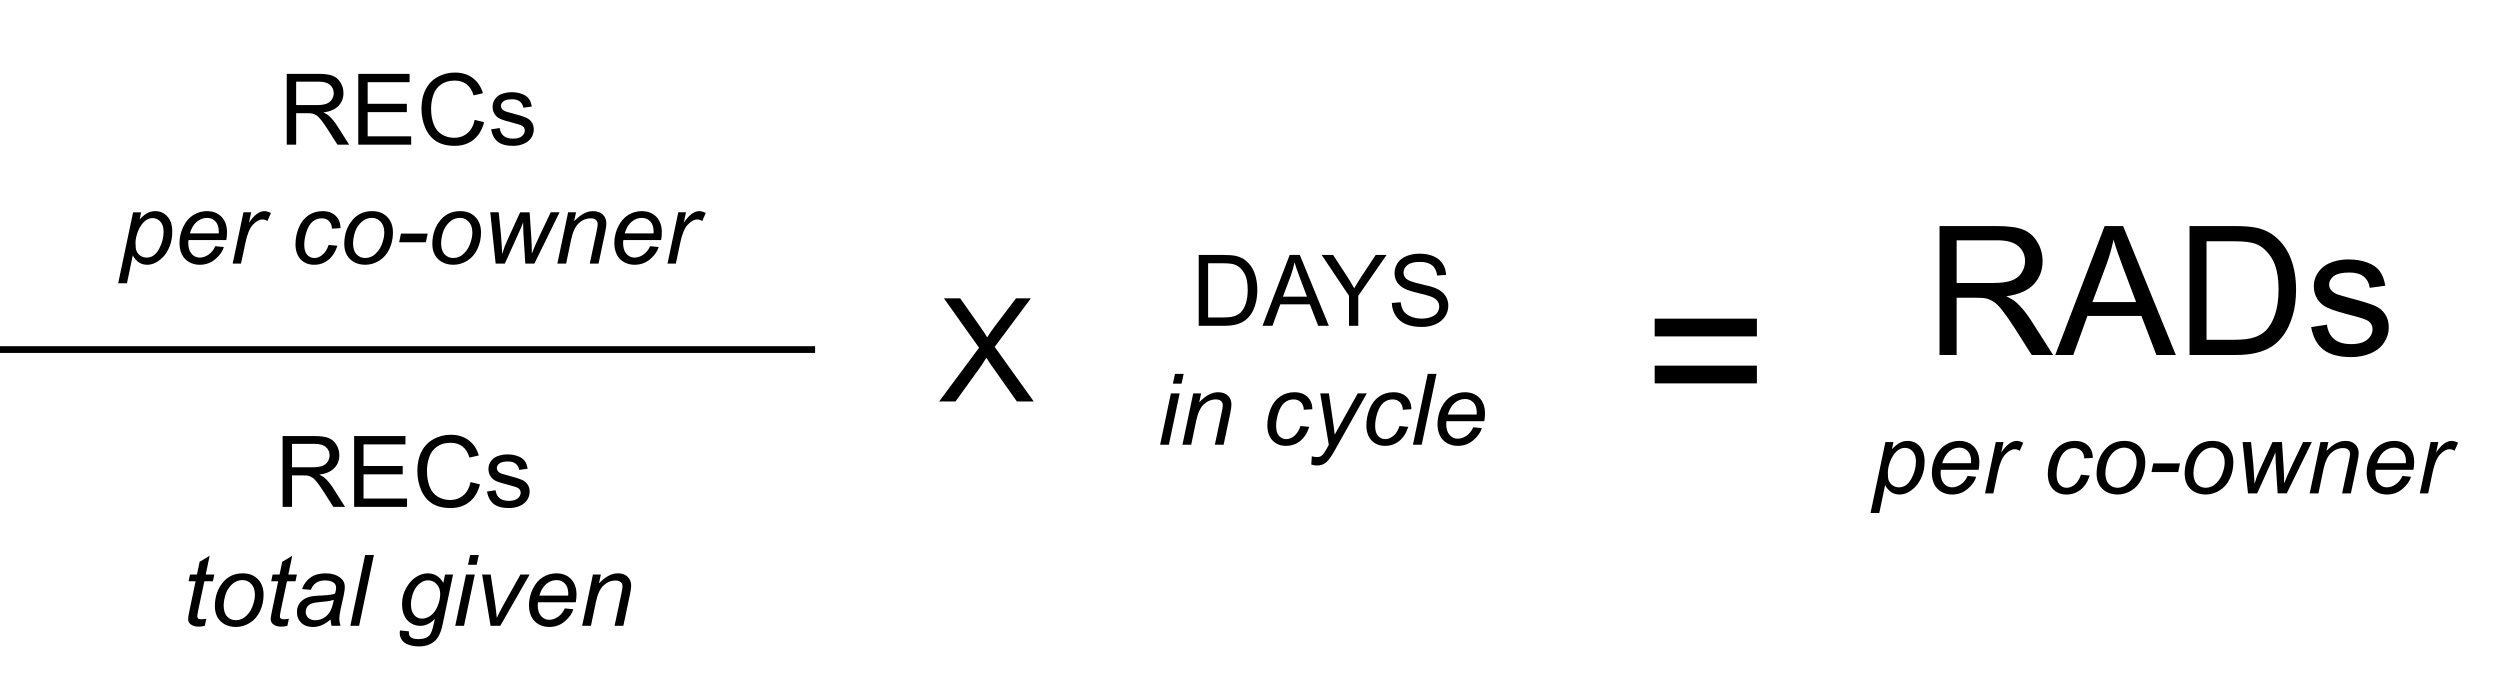 <svg version="1.1" viewBox="0.0 0.0 369.969 102.706" fill="none" stroke="none" stroke-linecap="square" stroke-miterlimit="10" xmlns:xlink="http://www.w3.org/1999/xlink" xmlns="http://www.w3.org/2000/svg"><clipPath id="p.0"><path d="m0 0l369.969 0l0 102.706l-369.969 0l0 -102.706z" clip-rule="nonzero"/></clipPath><g clip-path="url(#p.0)"><path fill="#000000" fill-opacity="0.0" d="m0 0l369.969 0l0 102.706l-369.969 0z" fill-rule="evenodd"/><path fill="#000000" fill-opacity="0.0" d="m164.221 21.354l64.409 0l0 60.756l-64.409 0z" fill-rule="evenodd"/><path fill="#000000" d="m177.395 48.212l0 -10.484l3.625 0q1.219 0 1.859 0.141q0.906 0.203 1.547 0.75q0.828 0.703 1.234 1.797q0.406 1.094 0.406 2.5q0 1.188 -0.281 2.109q-0.266 0.922 -0.703 1.531q-0.438 0.609 -0.969 0.953q-0.516 0.344 -1.25 0.531q-0.719 0.172 -1.672 0.172l-3.797 0zm1.391 -1.234l2.25 0q1.031 0 1.625 -0.188q0.594 -0.203 0.938 -0.547q0.5 -0.5 0.766 -1.328q0.281 -0.844 0.281 -2.031q0 -1.641 -0.547 -2.516q-0.531 -0.891 -1.312 -1.188q-0.547 -0.219 -1.797 -0.219l-2.203 0l0 8.016zm8.053 1.234l4.016 -10.484l1.5 0l4.297 10.484l-1.578 0l-1.234 -3.172l-4.375 0l-1.156 3.172l-1.469 0zm3.016 -4.312l3.562 0l-1.094 -2.906q-0.5 -1.312 -0.75 -2.172q-0.203 1.016 -0.562 2.0l-1.156 3.078zm9.781 4.312l0 -4.438l-4.047 -6.047l1.688 0l2.062 3.156q0.578 0.891 1.062 1.781q0.484 -0.828 1.156 -1.859l2.031 -3.078l1.609 0l-4.188 6.047l0 4.438l-1.375 0zm6.338 -3.375l1.312 -0.109q0.094 0.781 0.422 1.297q0.344 0.5 1.062 0.812q0.719 0.312 1.609 0.312q0.797 0 1.406 -0.234q0.609 -0.234 0.906 -0.641q0.297 -0.422 0.297 -0.906q0 -0.5 -0.297 -0.859q-0.281 -0.375 -0.938 -0.625q-0.422 -0.172 -1.875 -0.516q-1.438 -0.344 -2.016 -0.656q-0.75 -0.391 -1.125 -0.969q-0.359 -0.594 -0.359 -1.312q0 -0.797 0.438 -1.484q0.453 -0.688 1.312 -1.047q0.875 -0.359 1.938 -0.359q1.172 0 2.062 0.375q0.891 0.375 1.359 1.109q0.484 0.734 0.516 1.656l-1.328 0.094q-0.109 -1.0 -0.734 -1.5q-0.609 -0.516 -1.812 -0.516q-1.266 0 -1.844 0.469q-0.578 0.469 -0.578 1.109q0 0.562 0.422 0.938q0.391 0.359 2.078 0.75q1.703 0.375 2.328 0.656q0.922 0.422 1.359 1.078q0.438 0.641 0.438 1.484q0 0.844 -0.484 1.594q-0.484 0.734 -1.391 1.141q-0.891 0.406 -2.016 0.406q-1.422 0 -2.391 -0.406q-0.953 -0.422 -1.5 -1.25q-0.547 -0.828 -0.578 -1.891z" fill-rule="nonzero"/><path fill="#000000" d="m173.574 56.781l0.312 -1.453l1.281 0l-0.312 1.453l-1.281 0zm-1.891 9.031l1.594 -7.594l1.297 0l-1.594 7.594l-1.297 0zm3.303 0l1.594 -7.594l1.172 0l-0.281 1.312q0.766 -0.781 1.422 -1.125q0.672 -0.359 1.375 -0.359q0.922 0 1.438 0.5q0.531 0.5 0.531 1.328q0 0.422 -0.188 1.344l-0.969 4.594l-1.297 0l1.016 -4.813q0.156 -0.703 0.156 -1.047q0 -0.375 -0.266 -0.609q-0.266 -0.234 -0.75 -0.234q-1.0 0 -1.781 0.719q-0.766 0.703 -1.141 2.453l-0.734 3.531l-1.297 0zm17.473 -2.766l1.297 0.125q-0.484 1.438 -1.391 2.125q-0.891 0.688 -2.047 0.688q-1.234 0 -2.0 -0.797q-0.766 -0.812 -0.766 -2.25q0 -1.234 0.484 -2.438q0.5 -1.203 1.422 -1.828q0.922 -0.625 2.094 -0.625q1.219 0 1.938 0.688q0.719 0.688 0.719 1.828l-1.266 0.078q-0.016 -0.719 -0.438 -1.125q-0.406 -0.406 -1.078 -0.406q-0.781 0 -1.359 0.5q-0.562 0.484 -0.891 1.5q-0.328 1.0 -0.328 1.922q0 0.984 0.422 1.469q0.438 0.484 1.078 0.484q0.625 0 1.203 -0.484q0.578 -0.484 0.906 -1.453zm1.594 5.703l0.078 -1.219q0.406 0.109 0.781 0.109q0.391 0 0.641 -0.172q0.312 -0.234 0.688 -0.891l0.406 -0.75l-1.266 -7.609l1.281 0l0.562 3.844q0.172 1.125 0.297 2.266l3.406 -6.109l1.344 0l-4.844 8.609q-0.703 1.25 -1.25 1.656q-0.531 0.406 -1.25 0.406q-0.453 0 -0.875 -0.141zm13.062 -5.703l1.297 0.125q-0.484 1.438 -1.391 2.125q-0.891 0.688 -2.047 0.688q-1.234 0 -2.0 -0.797q-0.766 -0.812 -0.766 -2.25q0 -1.234 0.484 -2.438q0.5 -1.203 1.422 -1.828q0.922 -0.625 2.094 -0.625q1.219 0 1.938 0.688q0.719 0.688 0.719 1.828l-1.266 0.078q-0.016 -0.719 -0.438 -1.125q-0.406 -0.406 -1.078 -0.406q-0.781 0 -1.359 0.5q-0.562 0.484 -0.891 1.5q-0.328 1.0 -0.328 1.922q0 0.984 0.422 1.469q0.438 0.484 1.078 0.484q0.625 0 1.203 -0.484q0.578 -0.484 0.906 -1.453zm1.984 2.766l2.188 -10.484l1.297 0l-2.188 10.484l-1.297 0zm8.928 -2.578l1.266 0.125q-0.266 0.938 -1.25 1.781q-0.969 0.844 -2.328 0.844q-0.844 0 -1.547 -0.391q-0.703 -0.391 -1.078 -1.125q-0.359 -0.75 -0.359 -1.703q0 -1.25 0.562 -2.422q0.578 -1.172 1.5 -1.734q0.922 -0.562 1.984 -0.562q1.359 0 2.172 0.844q0.812 0.844 0.812 2.297q0 0.562 -0.109 1.141l-5.594 0q-0.031 0.234 -0.031 0.406q0 1.062 0.484 1.625q0.5 0.562 1.203 0.562q0.672 0 1.312 -0.438q0.641 -0.438 1.0 -1.25zm-3.766 -1.891l4.266 0q0.016 -0.203 0.016 -0.281q0 -0.969 -0.484 -1.484q-0.484 -0.531 -1.25 -0.531q-0.844 0 -1.531 0.578q-0.672 0.562 -1.016 1.719z" fill-rule="nonzero"/><path fill="#000000" fill-opacity="0.0" d="m270.391 1.732l99.591 0l0 100.0l-99.591 0z" fill-rule="evenodd"/><path fill="#000000" d="m287.027 52.532l0 -19.078l8.469 0q2.547 0 3.875 0.516q1.328 0.516 2.109 1.812q0.797 1.297 0.797 2.875q0 2.031 -1.312 3.422q-1.312 1.391 -4.062 1.766q1.016 0.484 1.531 0.953q1.109 1.016 2.094 2.547l3.312 5.188l-3.172 0l-2.516 -3.969q-1.109 -1.719 -1.828 -2.625q-0.719 -0.922 -1.281 -1.281q-0.562 -0.359 -1.156 -0.5q-0.422 -0.094 -1.406 -0.094l-2.922 0l0 8.469l-2.531 0zm2.531 -10.656l5.422 0q1.734 0 2.703 -0.359q0.984 -0.359 1.484 -1.141q0.516 -0.797 0.516 -1.719q0 -1.359 -0.984 -2.219q-0.984 -0.875 -3.109 -0.875l-6.031 0l0 6.312zm14.594 10.656l7.312 -19.078l2.734 0l7.797 19.078l-2.875 0l-2.219 -5.781l-7.984 0l-2.094 5.781l-2.672 0zm5.5 -7.828l6.469 0l-2.0 -5.297q-0.906 -2.406 -1.344 -3.953q-0.375 1.844 -1.031 3.641l-2.094 5.609zm14.373 7.828l0 -19.078l6.562 0q2.234 0 3.406 0.266q1.641 0.375 2.797 1.375q1.5 1.266 2.25 3.25q0.75 1.984 0.75 4.547q0 2.172 -0.516 3.859q-0.5 1.672 -1.297 2.781q-0.781 1.094 -1.734 1.719q-0.938 0.625 -2.281 0.953q-1.328 0.328 -3.062 0.328l-6.875 0zm2.516 -2.25l4.078 0q1.891 0 2.953 -0.344q1.078 -0.359 1.719 -1.0q0.891 -0.891 1.391 -2.406q0.516 -1.516 0.516 -3.688q0 -2.984 -0.984 -4.594q-0.984 -1.609 -2.391 -2.156q-1.016 -0.391 -3.266 -0.391l-4.016 0l0 14.578zm15.485 -1.875l2.328 -0.359q0.188 1.391 1.078 2.141q0.891 0.734 2.5 0.734q1.609 0 2.391 -0.656q0.781 -0.656 0.781 -1.547q0 -0.797 -0.688 -1.25q-0.484 -0.312 -2.391 -0.797q-2.578 -0.656 -3.578 -1.125q-1.0 -0.469 -1.516 -1.312q-0.516 -0.844 -0.516 -1.859q0 -0.922 0.422 -1.703q0.438 -0.797 1.156 -1.312q0.547 -0.406 1.484 -0.688q0.953 -0.281 2.031 -0.281q1.625 0 2.859 0.469q1.234 0.469 1.812 1.281q0.594 0.797 0.812 2.141l-2.297 0.312q-0.156 -1.078 -0.906 -1.672q-0.75 -0.594 -2.109 -0.594q-1.609 0 -2.312 0.531q-0.688 0.531 -0.688 1.25q0 0.453 0.297 0.812q0.281 0.375 0.891 0.625q0.359 0.141 2.078 0.609q2.484 0.656 3.469 1.078q0.984 0.422 1.531 1.234q0.562 0.797 0.562 2.0q0 1.172 -0.688 2.219q-0.672 1.031 -1.969 1.594q-1.281 0.562 -2.906 0.562q-2.703 0 -4.125 -1.109q-1.406 -1.125 -1.797 -3.328z" fill-rule="nonzero"/><path fill="#000000" d="m276.815 75.919l2.203 -10.5l1.188 0l-0.219 1.047q0.672 -0.688 1.188 -0.953q0.531 -0.266 1.125 -0.266q1.078 0 1.797 0.797q0.719 0.781 0.719 2.25q0 1.188 -0.391 2.172q-0.391 0.969 -0.969 1.562q-0.578 0.594 -1.172 0.875q-0.578 0.281 -1.188 0.281q-1.375 0 -2.125 -1.391l-0.859 4.125l-1.297 0zm2.562 -6.016q0 0.859 0.125 1.188q0.188 0.469 0.594 0.75q0.406 0.281 0.938 0.281q1.125 0 1.812 -1.25q0.688 -1.266 0.688 -2.562q0 -0.969 -0.469 -1.5q-0.469 -0.531 -1.156 -0.531q-0.484 0 -0.906 0.266q-0.422 0.266 -0.781 0.781q-0.359 0.516 -0.609 1.266q-0.234 0.75 -0.234 1.312zm11.807 0.531l1.266 0.125q-0.266 0.938 -1.25 1.781q-0.969 0.844 -2.328 0.844q-0.844 0 -1.547 -0.391q-0.703 -0.391 -1.078 -1.125q-0.359 -0.75 -0.359 -1.703q0 -1.25 0.562 -2.422q0.578 -1.172 1.5 -1.734q0.922 -0.562 1.984 -0.562q1.359 0 2.172 0.844q0.812 0.844 0.812 2.297q0 0.562 -0.109 1.141l-5.594 0q-0.031 0.234 -0.031 0.406q0 1.062 0.484 1.625q0.5 0.562 1.203 0.562q0.672 0 1.312 -0.438q0.641 -0.438 1.0 -1.25zm-3.766 -1.891l4.266 0q0.016 -0.203 0.016 -0.281q0 -0.969 -0.484 -1.484q-0.484 -0.531 -1.25 -0.531q-0.844 0 -1.531 0.578q-0.672 0.562 -1.016 1.719zm6.339 4.469l1.594 -7.594l1.141 0l-0.328 1.547q0.594 -0.875 1.156 -1.297q0.562 -0.422 1.156 -0.422q0.375 0 0.938 0.266l-0.516 1.203q-0.344 -0.234 -0.75 -0.234q-0.672 0 -1.391 0.766q-0.719 0.75 -1.125 2.719l-0.641 3.047l-1.234 0zm14.203 -2.766l1.297 0.125q-0.484 1.438 -1.391 2.125q-0.891 0.688 -2.047 0.688q-1.234 0 -2.0 -0.797q-0.766 -0.812 -0.766 -2.25q0 -1.234 0.484 -2.438q0.5 -1.203 1.422 -1.828q0.922 -0.625 2.094 -0.625q1.219 0 1.938 0.688q0.719 0.688 0.719 1.828l-1.266 0.078q-0.016 -0.719 -0.438 -1.125q-0.406 -0.406 -1.078 -0.406q-0.781 0 -1.359 0.5q-0.562 0.484 -0.891 1.5q-0.328 1.0 -0.328 1.922q0 0.984 0.422 1.469q0.438 0.484 1.078 0.484q0.625 0 1.203 -0.484q0.578 -0.484 0.906 -1.453zm2.312 -0.125q0 -2.219 1.312 -3.672q1.078 -1.203 2.828 -1.203q1.375 0 2.219 0.859q0.844 0.859 0.844 2.312q0 1.312 -0.531 2.438q-0.531 1.125 -1.516 1.734q-0.969 0.594 -2.047 0.594q-0.891 0 -1.625 -0.375q-0.719 -0.391 -1.109 -1.078q-0.375 -0.688 -0.375 -1.609zm1.297 -0.125q0 1.078 0.516 1.641q0.516 0.547 1.297 0.547q0.422 0 0.828 -0.172q0.406 -0.172 0.75 -0.516q0.359 -0.344 0.609 -0.781q0.25 -0.438 0.391 -0.938q0.234 -0.719 0.234 -1.359q0 -1.031 -0.531 -1.594q-0.516 -0.578 -1.297 -0.578q-0.609 0 -1.109 0.297q-0.5 0.281 -0.906 0.844q-0.406 0.547 -0.594 1.297q-0.188 0.734 -0.188 1.312zm6.823 -0.141l0.266 -1.281l3.953 0l-0.266 1.281l-3.953 0zm4.912 0.266q0 -2.219 1.312 -3.672q1.078 -1.203 2.828 -1.203q1.375 0 2.219 0.859q0.844 0.859 0.844 2.312q0 1.312 -0.531 2.438q-0.531 1.125 -1.516 1.734q-0.969 0.594 -2.047 0.594q-0.891 0 -1.625 -0.375q-0.719 -0.391 -1.109 -1.078q-0.375 -0.688 -0.375 -1.609zm1.297 -0.125q0 1.078 0.516 1.641q0.516 0.547 1.297 0.547q0.422 0 0.828 -0.172q0.406 -0.172 0.75 -0.516q0.359 -0.344 0.609 -0.781q0.25 -0.438 0.391 -0.938q0.234 -0.719 0.234 -1.359q0 -1.031 -0.531 -1.594q-0.516 -0.578 -1.297 -0.578q-0.609 0 -1.109 0.297q-0.5 0.281 -0.906 0.844q-0.406 0.547 -0.594 1.297q-0.188 0.734 -0.188 1.312zm8.073 3.016l-0.797 -7.594l1.25 0l0.344 3.406l0.125 1.922q0.016 0.219 0.047 0.859q0.219 -0.719 0.359 -1.109q0.156 -0.391 0.484 -1.125l1.812 -3.953l1.406 0l0.25 3.797q0.062 0.859 0.078 2.312q0.359 -0.969 1.156 -2.672l1.641 -3.438l1.297 0l-3.719 7.594l-1.344 0l-0.281 -4.453q-0.031 -0.422 -0.047 -1.625q-0.297 0.766 -0.703 1.656l-2.0 4.422l-1.359 0zm9.131 0l1.594 -7.594l1.172 0l-0.281 1.312q0.766 -0.781 1.422 -1.125q0.672 -0.359 1.375 -0.359q0.922 0 1.438 0.5q0.531 0.5 0.531 1.328q0 0.422 -0.188 1.344l-0.969 4.594l-1.297 0l1.016 -4.812q0.156 -0.703 0.156 -1.047q0 -0.375 -0.266 -0.609q-0.266 -0.234 -0.75 -0.234q-1.0 0 -1.781 0.719q-0.766 0.703 -1.141 2.453l-0.734 3.531l-1.297 0zm13.729 -2.578l1.266 0.125q-0.266 0.938 -1.25 1.781q-0.969 0.844 -2.328 0.844q-0.844 0 -1.547 -0.391q-0.703 -0.391 -1.078 -1.125q-0.359 -0.75 -0.359 -1.703q0 -1.25 0.562 -2.422q0.578 -1.172 1.5 -1.734q0.922 -0.562 1.984 -0.562q1.359 0 2.172 0.844q0.812 0.844 0.812 2.297q0 0.562 -0.109 1.141l-5.594 0q-0.031 0.234 -0.031 0.406q0 1.062 0.484 1.625q0.5 0.562 1.203 0.562q0.672 0 1.312 -0.438q0.641 -0.438 1.0 -1.25zm-3.766 -1.891l4.266 0q0.016 -0.203 0.016 -0.281q0 -0.969 -0.484 -1.484q-0.484 -0.531 -1.25 -0.531q-0.844 0 -1.531 0.578q-0.672 0.562 -1.016 1.719zm6.339 4.469l1.594 -7.594l1.141 0l-0.328 1.547q0.594 -0.875 1.156 -1.297q0.562 -0.422 1.156 -0.422q0.375 0 0.938 0.266l-0.516 1.203q-0.344 -0.234 -0.75 -0.234q-0.672 0 -1.391 0.766q-0.719 0.75 -1.125 2.719l-0.641 3.047l-1.234 0z" fill-rule="nonzero"/><path fill="#000000" fill-opacity="0.0" d="m125.337 6.881l41.512 0l0 89.701l-41.512 0z" fill-rule="evenodd"/><path fill="#000000" d="m138.983 59.412l5.906 -7.953l-5.203 -7.312l2.406 0l2.766 3.922q0.859 1.203 1.234 1.859q0.5 -0.828 1.203 -1.734l3.062 -4.047l2.203 0l-5.359 7.188l5.781 8.078l-2.5 0l-3.844 -5.453q-0.328 -0.469 -0.672 -1.016q-0.5 0.828 -0.719 1.141l-3.844 5.328l-2.422 0z" fill-rule="nonzero"/><path fill="#000000" fill-opacity="0.0" d="m233.393 6.881l38.268 0l0 89.701l-38.268 0z" fill-rule="evenodd"/><path fill="#000000" d="m259.998 49.783l-15.125 0l0 -2.625l15.125 0l0 2.625zm0 6.953l-15.125 0l0 -2.625l15.125 0l0 2.625z" fill-rule="nonzero"/><path fill="#000000" fill-opacity="0.0" d="m0.378 53.414l119.748 0l0 50.236l-119.748 0z" fill-rule="evenodd"/><path fill="#000000" d="m41.824 75.012l0 -10.484l4.641 0q1.406 0 2.141 0.281q0.734 0.281 1.172 1.0q0.438 0.703 0.438 1.578q0 1.109 -0.734 1.875q-0.719 0.766 -2.234 0.984q0.562 0.25 0.844 0.516q0.609 0.562 1.156 1.391l1.812 2.859l-1.734 0l-1.391 -2.188q-0.609 -0.938 -1.0 -1.438q-0.391 -0.5 -0.703 -0.703q-0.312 -0.203 -0.641 -0.281q-0.234 -0.047 -0.766 -0.047l-1.609 0l0 4.656l-1.391 0zm1.391 -5.859l2.984 0q0.938 0 1.469 -0.188q0.547 -0.203 0.828 -0.641q0.281 -0.438 0.281 -0.938q0 -0.75 -0.547 -1.219q-0.531 -0.484 -1.703 -0.484l-3.312 0l0 3.469zm9.194 5.859l0 -10.484l7.594 0l0 1.234l-6.203 0l0 3.203l5.797 0l0 1.234l-5.797 0l0 3.578l6.438 0l0 1.234l-7.828 0zm17.229 -3.672l1.391 0.344q-0.438 1.703 -1.578 2.609q-1.125 0.891 -2.766 0.891q-1.688 0 -2.75 -0.688q-1.062 -0.688 -1.625 -2.0q-0.547 -1.312 -0.547 -2.812q0 -1.641 0.625 -2.859q0.625 -1.219 1.781 -1.844q1.156 -0.641 2.547 -0.641q1.562 0 2.641 0.812q1.078 0.797 1.5 2.25l-1.375 0.312q-0.359 -1.141 -1.062 -1.656q-0.688 -0.531 -1.734 -0.531q-1.219 0 -2.031 0.578q-0.812 0.578 -1.141 1.562q-0.328 0.969 -0.328 2.016q0 1.328 0.391 2.328q0.391 1.0 1.219 1.5q0.828 0.484 1.781 0.484q1.172 0 1.969 -0.672q0.812 -0.672 1.094 -1.984zm2.428 1.406l1.266 -0.203q0.109 0.766 0.594 1.172q0.5 0.406 1.375 0.406q0.891 0 1.312 -0.359q0.438 -0.359 0.438 -0.844q0 -0.438 -0.375 -0.688q-0.266 -0.172 -1.312 -0.438q-1.422 -0.359 -1.969 -0.609q-0.547 -0.266 -0.828 -0.734q-0.281 -0.469 -0.281 -1.016q0 -0.516 0.219 -0.938q0.234 -0.438 0.641 -0.734q0.297 -0.219 0.812 -0.359q0.531 -0.156 1.125 -0.156q0.891 0 1.562 0.266q0.672 0.25 1.0 0.688q0.328 0.438 0.438 1.172l-1.25 0.172q-0.094 -0.578 -0.5 -0.906q-0.406 -0.344 -1.156 -0.344q-0.891 0 -1.281 0.297q-0.375 0.297 -0.375 0.688q0 0.25 0.156 0.453q0.156 0.203 0.5 0.344q0.188 0.078 1.141 0.328q1.359 0.359 1.891 0.594q0.547 0.234 0.859 0.688q0.312 0.438 0.312 1.094q0 0.641 -0.375 1.219q-0.375 0.562 -1.094 0.875q-0.703 0.312 -1.594 0.312q-1.484 0 -2.266 -0.609q-0.766 -0.625 -0.984 -1.828z" fill-rule="nonzero"/><path fill="#000000" d="m30.525 91.566l-0.219 1.047q-0.469 0.125 -0.906 0.125q-0.766 0 -1.219 -0.375q-0.344 -0.281 -0.344 -0.781q0 -0.25 0.188 -1.156l0.922 -4.406l-1.031 0l0.203 -1.0l1.031 0l0.391 -1.875l1.484 -0.891l-0.578 2.766l1.266 0l-0.203 1.0l-1.266 0l-0.891 4.203q-0.156 0.797 -0.156 0.953q0 0.234 0.125 0.359q0.141 0.109 0.438 0.109q0.422 0 0.766 -0.078zm1.275 -1.844q0 -2.219 1.313 -3.672q1.078 -1.203 2.828 -1.203q1.375 0 2.219 0.859q0.844 0.859 0.844 2.312q0 1.312 -0.531 2.438q-0.531 1.125 -1.516 1.734q-0.969 0.594 -2.047 0.594q-0.891 0 -1.625 -0.375q-0.719 -0.391 -1.109 -1.078q-0.375 -0.688 -0.375 -1.609zm1.297 -0.125q0 1.078 0.516 1.641q0.516 0.547 1.297 0.547q0.422 0 0.828 -0.172q0.406 -0.172 0.75 -0.516q0.359 -0.344 0.609 -0.781q0.25 -0.438 0.391 -0.938q0.234 -0.719 0.234 -1.359q0 -1.031 -0.531 -1.594q-0.516 -0.578 -1.297 -0.578q-0.609 0 -1.109 0.297q-0.5 0.281 -0.906 0.844q-0.406 0.547 -0.594 1.297q-0.188 0.734 -0.188 1.312zm9.651 1.969l-0.219 1.047q-0.469 0.125 -0.906 0.125q-0.766 0 -1.219 -0.375q-0.344 -0.281 -0.344 -0.781q0 -0.25 0.188 -1.156l0.922 -4.406l-1.031 0l0.203 -1.0l1.031 0l0.391 -1.875l1.484 -0.891l-0.578 2.766l1.266 0l-0.203 1.0l-1.266 0l-0.891 4.203q-0.156 0.797 -0.156 0.953q0 0.234 0.125 0.359q0.141 0.109 0.438 0.109q0.422 0 0.766 -0.078zm6.166 0.109q-0.672 0.578 -1.297 0.844q-0.625 0.266 -1.328 0.266q-1.047 0 -1.703 -0.609q-0.641 -0.625 -0.641 -1.594q0 -0.641 0.281 -1.125q0.297 -0.5 0.781 -0.797q0.484 -0.297 1.172 -0.422q0.438 -0.078 1.656 -0.125q1.219 -0.062 1.75 -0.266q0.156 -0.531 0.156 -0.875q0 -0.453 -0.328 -0.719q-0.453 -0.359 -1.328 -0.359q-0.812 0 -1.328 0.375q-0.516 0.359 -0.75 1.016l-1.312 -0.109q0.406 -1.125 1.266 -1.719q0.875 -0.609 2.203 -0.609q1.406 0 2.219 0.672q0.641 0.5 0.641 1.297q0 0.609 -0.188 1.406l-0.422 1.891q-0.203 0.906 -0.203 1.469q0 0.359 0.172 1.031l-1.312 0q-0.109 -0.375 -0.156 -0.938zm0.484 -2.906q-0.281 0.094 -0.594 0.156q-0.297 0.062 -1.031 0.125q-1.141 0.094 -1.609 0.25q-0.453 0.156 -0.688 0.5q-0.234 0.328 -0.234 0.734q0 0.547 0.375 0.906q0.375 0.344 1.062 0.344q0.641 0 1.234 -0.344q0.594 -0.344 0.938 -0.953q0.344 -0.609 0.547 -1.719zm2.448 3.844l2.188 -10.484l1.297 0l-2.188 10.484l-1.297 0zm7.359 0.688l1.297 0.125q-0.016 0.438 0.109 0.656q0.125 0.234 0.391 0.344q0.344 0.156 0.906 0.156q1.172 0 1.688 -0.609q0.344 -0.406 0.625 -1.766l0.125 -0.609q-1.0 1.016 -2.141 1.016q-1.156 0 -1.938 -0.844q-0.766 -0.859 -0.766 -2.406q0 -1.281 0.609 -2.344q0.609 -1.078 1.453 -1.625q0.844 -0.547 1.734 -0.547q1.5 0 2.312 1.406l0.25 -1.234l1.188 0l-1.531 7.328q-0.25 1.203 -0.656 1.875q-0.406 0.688 -1.141 1.062q-0.719 0.375 -1.672 0.375q-0.906 0 -1.578 -0.25q-0.656 -0.234 -0.984 -0.688q-0.328 -0.453 -0.328 -1.031q0 -0.188 0.047 -0.391zm1.609 -4.047q0 0.781 0.156 1.172q0.203 0.547 0.594 0.844q0.406 0.281 0.891 0.281q0.641 0 1.266 -0.438q0.641 -0.453 1.031 -1.391q0.391 -0.938 0.391 -1.797q0 -0.938 -0.531 -1.484q-0.516 -0.562 -1.281 -0.562q-0.469 0 -0.922 0.266q-0.438 0.25 -0.828 0.766q-0.375 0.516 -0.578 1.25q-0.188 0.719 -0.188 1.094zm8.448 -5.672l0.312 -1.453l1.281 0l-0.312 1.453l-1.281 0zm-1.891 9.031l1.594 -7.594l1.297 0l-1.594 7.594l-1.297 0zm5.225 0l-1.25 -7.594l1.266 0l0.641 4.188q0.109 0.672 0.266 2.234q0.375 -0.812 0.953 -1.859l2.547 -4.562l1.359 0l-4.344 7.594l-1.438 0zm10.984 -2.578l1.266 0.125q-0.266 0.938 -1.25 1.781q-0.969 0.844 -2.328 0.844q-0.844 0 -1.547 -0.391q-0.703 -0.391 -1.078 -1.125q-0.359 -0.75 -0.359 -1.703q0 -1.25 0.562 -2.422q0.578 -1.172 1.5 -1.734q0.922 -0.562 1.984 -0.562q1.359 0 2.172 0.844q0.812 0.844 0.812 2.297q0 0.562 -0.109 1.141l-5.594 0q-0.031 0.234 -0.031 0.406q0 1.062 0.484 1.625q0.5 0.562 1.203 0.562q0.672 0 1.312 -0.438q0.641 -0.438 1.0 -1.25zm-3.766 -1.891l4.266 0q0.016 -0.203 0.016 -0.281q0 -0.969 -0.484 -1.484q-0.484 -0.531 -1.25 -0.531q-0.844 0 -1.531 0.578q-0.672 0.562 -1.016 1.719zm6.339 4.469l1.594 -7.594l1.172 0l-0.281 1.312q0.766 -0.781 1.422 -1.125q0.672 -0.359 1.375 -0.359q0.922 0 1.438 0.5q0.531 0.5 0.531 1.328q0 0.422 -0.188 1.344l-0.969 4.594l-1.297 0l1.016 -4.812q0.156 -0.703 0.156 -1.047q0 -0.375 -0.266 -0.609q-0.266 -0.234 -0.75 -0.234q-1.0 0 -1.781 0.719q-0.766 0.703 -1.141 2.453l-0.734 3.531l-1.297 0z" fill-rule="nonzero"/><path fill="#000000" fill-opacity="0.0" d="m0.378 -0.187l119.748 0l0 50.236l-119.748 0z" fill-rule="evenodd"/><path fill="#000000" d="m42.435 21.411l0 -10.484l4.641 0q1.406 0 2.141 0.281q0.734 0.281 1.172 1.0q0.438 0.703 0.438 1.578q0 1.109 -0.734 1.875q-0.719 0.766 -2.234 0.984q0.562 0.25 0.844 0.516q0.609 0.562 1.156 1.391l1.812 2.859l-1.734 0l-1.391 -2.188q-0.609 -0.938 -1.0 -1.438q-0.391 -0.5 -0.703 -0.703q-0.312 -0.203 -0.641 -0.281q-0.234 -0.047 -0.766 -0.047l-1.609 0l0 4.656l-1.391 0zm1.391 -5.859l2.984 0q0.938 0 1.469 -0.188q0.547 -0.203 0.828 -0.641q0.281 -0.438 0.281 -0.938q0 -0.75 -0.547 -1.219q-0.531 -0.484 -1.703 -0.484l-3.312 0l0 3.469zm9.194 5.859l0 -10.484l7.594 0l0 1.234l-6.203 0l0 3.203l5.797 0l0 1.234l-5.797 0l0 3.578l6.438 0l0 1.234l-7.828 0zm17.229 -3.672l1.391 0.344q-0.438 1.703 -1.578 2.609q-1.125 0.891 -2.766 0.891q-1.688 0 -2.75 -0.688q-1.062 -0.688 -1.625 -2.0q-0.547 -1.312 -0.547 -2.812q0 -1.641 0.625 -2.859q0.625 -1.219 1.781 -1.844q1.156 -0.641 2.547 -0.641q1.562 0 2.641 0.812q1.078 0.797 1.5 2.25l-1.375 0.312q-0.359 -1.141 -1.062 -1.656q-0.688 -0.531 -1.734 -0.531q-1.219 0 -2.031 0.578q-0.812 0.578 -1.141 1.562q-0.328 0.969 -0.328 2.016q0 1.328 0.391 2.328q0.391 1.0 1.219 1.5q0.828 0.484 1.781 0.484q1.172 0 1.969 -0.672q0.812 -0.672 1.094 -1.984zm2.428 1.406l1.266 -0.203q0.109 0.766 0.594 1.172q0.5 0.406 1.375 0.406q0.891 0 1.312 -0.359q0.438 -0.359 0.438 -0.844q0 -0.438 -0.375 -0.688q-0.266 -0.172 -1.312 -0.438q-1.422 -0.359 -1.969 -0.609q-0.547 -0.266 -0.828 -0.734q-0.281 -0.469 -0.281 -1.016q0 -0.516 0.219 -0.938q0.234 -0.438 0.641 -0.734q0.297 -0.219 0.812 -0.359q0.531 -0.156 1.125 -0.156q0.891 0 1.562 0.266q0.672 0.25 1.0 0.688q0.328 0.438 0.438 1.172l-1.25 0.172q-0.094 -0.578 -0.5 -0.906q-0.406 -0.344 -1.156 -0.344q-0.891 0 -1.281 0.297q-0.375 0.297 -0.375 0.688q0 0.25 0.156 0.453q0.156 0.203 0.5 0.344q0.188 0.078 1.141 0.328q1.359 0.359 1.891 0.594q0.547 0.234 0.859 0.688q0.312 0.438 0.312 1.094q0 0.641 -0.375 1.219q-0.375 0.562 -1.094 0.875q-0.703 0.312 -1.594 0.312q-1.484 0 -2.266 -0.609q-0.766 -0.625 -0.984 -1.828z" fill-rule="nonzero"/><path fill="#000000" d="m17.492 41.918l2.203 -10.5l1.188 0l-0.219 1.047q0.672 -0.688 1.188 -0.953q0.531 -0.266 1.125 -0.266q1.078 0 1.797 0.797q0.719 0.781 0.719 2.25q0 1.188 -0.391 2.172q-0.391 0.969 -0.969 1.562q-0.578 0.594 -1.172 0.875q-0.578 0.281 -1.188 0.281q-1.375 0 -2.125 -1.391l-0.859 4.125l-1.297 0zm2.562 -6.016q0 0.859 0.125 1.188q0.188 0.469 0.594 0.75q0.406 0.281 0.938 0.281q1.125 0 1.812 -1.25q0.688 -1.266 0.688 -2.562q0 -0.969 -0.469 -1.5q-0.469 -0.531 -1.156 -0.531q-0.484 0 -0.906 0.266q-0.422 0.266 -0.781 0.781q-0.359 0.516 -0.609 1.266q-0.234 0.75 -0.234 1.312zm11.807 0.531l1.266 0.125q-0.266 0.938 -1.25 1.781q-0.969 0.844 -2.328 0.844q-0.844 0 -1.547 -0.391q-0.703 -0.391 -1.078 -1.125q-0.359 -0.75 -0.359 -1.703q0 -1.25 0.562 -2.422q0.578 -1.172 1.5 -1.734q0.922 -0.562 1.984 -0.562q1.359 0 2.172 0.844q0.812 0.844 0.812 2.297q0 0.562 -0.109 1.141l-5.594 0q-0.031 0.234 -0.031 0.406q0 1.062 0.484 1.625q0.5 0.562 1.203 0.562q0.672 0 1.312 -0.438q0.641 -0.438 1.0 -1.25zm-3.766 -1.891l4.266 0q0.016 -0.203 0.016 -0.281q0 -0.969 -0.484 -1.484q-0.484 -0.531 -1.25 -0.531q-0.844 0 -1.531 0.578q-0.672 0.562 -1.016 1.719zm6.339 4.469l1.594 -7.594l1.141 0l-0.328 1.547q0.594 -0.875 1.156 -1.297q0.562 -0.422 1.156 -0.422q0.375 0 0.938 0.266l-0.516 1.203q-0.344 -0.234 -0.75 -0.234q-0.672 0 -1.391 0.766q-0.719 0.75 -1.125 2.719l-0.641 3.047l-1.234 0zm14.203 -2.766l1.297 0.125q-0.484 1.438 -1.391 2.125q-0.891 0.688 -2.047 0.688q-1.234 0 -2.0 -0.797q-0.766 -0.812 -0.766 -2.25q0 -1.234 0.484 -2.438q0.5 -1.203 1.422 -1.828q0.922 -0.625 2.094 -0.625q1.219 0 1.938 0.688q0.719 0.688 0.719 1.828l-1.266 0.078q-0.016 -0.719 -0.438 -1.125q-0.406 -0.406 -1.078 -0.406q-0.781 0 -1.359 0.5q-0.562 0.484 -0.891 1.5q-0.328 1.0 -0.328 1.922q0 0.984 0.422 1.469q0.438 0.484 1.078 0.484q0.625 0 1.203 -0.484q0.578 -0.484 0.906 -1.453zm2.312 -0.125q0 -2.219 1.312 -3.672q1.078 -1.203 2.828 -1.203q1.375 0 2.219 0.859q0.844 0.859 0.844 2.312q0 1.312 -0.531 2.438q-0.531 1.125 -1.516 1.734q-0.969 0.594 -2.047 0.594q-0.891 0 -1.625 -0.375q-0.719 -0.391 -1.109 -1.078q-0.375 -0.688 -0.375 -1.609zm1.297 -0.125q0 1.078 0.516 1.641q0.516 0.547 1.297 0.547q0.422 0 0.828 -0.172q0.406 -0.172 0.75 -0.516q0.359 -0.344 0.609 -0.781q0.25 -0.438 0.391 -0.938q0.234 -0.719 0.234 -1.359q0 -1.031 -0.531 -1.594q-0.516 -0.578 -1.297 -0.578q-0.609 0 -1.109 0.297q-0.5 0.281 -0.906 0.844q-0.406 0.547 -0.594 1.297q-0.188 0.734 -0.188 1.312zm6.823 -0.141l0.266 -1.281l3.953 0l-0.266 1.281l-3.953 0zm4.912 0.266q0 -2.219 1.312 -3.672q1.078 -1.203 2.828 -1.203q1.375 0 2.219 0.859q0.844 0.859 0.844 2.312q0 1.312 -0.531 2.438q-0.531 1.125 -1.516 1.734q-0.969 0.594 -2.047 0.594q-0.891 0 -1.625 -0.375q-0.719 -0.391 -1.109 -1.078q-0.375 -0.688 -0.375 -1.609zm1.297 -0.125q0 1.078 0.516 1.641q0.516 0.547 1.297 0.547q0.422 0 0.828 -0.172q0.406 -0.172 0.75 -0.516q0.359 -0.344 0.609 -0.781q0.25 -0.438 0.391 -0.938q0.234 -0.719 0.234 -1.359q0 -1.031 -0.531 -1.594q-0.516 -0.578 -1.297 -0.578q-0.609 0 -1.109 0.297q-0.5 0.281 -0.906 0.844q-0.406 0.547 -0.594 1.297q-0.188 0.734 -0.188 1.312zm8.073 3.016l-0.797 -7.594l1.25 0l0.344 3.406l0.125 1.922q0.016 0.219 0.047 0.859q0.219 -0.719 0.359 -1.109q0.156 -0.391 0.484 -1.125l1.812 -3.953l1.406 0l0.25 3.797q0.062 0.859 0.078 2.312q0.359 -0.969 1.156 -2.672l1.641 -3.438l1.297 0l-3.719 7.594l-1.344 0l-0.281 -4.453q-0.031 -0.422 -0.047 -1.625q-0.297 0.766 -0.703 1.656l-2.0 4.422l-1.359 0zm9.131 0l1.594 -7.594l1.172 0l-0.281 1.313q0.766 -0.781 1.422 -1.125q0.672 -0.359 1.375 -0.359q0.922 0 1.438 0.5q0.531 0.5 0.531 1.328q0 0.422 -0.188 1.344l-0.969 4.594l-1.297 0l1.016 -4.812q0.156 -0.703 0.156 -1.047q0 -0.375 -0.266 -0.609q-0.266 -0.234 -0.75 -0.234q-1.0 0 -1.781 0.719q-0.766 0.703 -1.141 2.453l-0.734 3.531l-1.297 0zm13.729 -2.578l1.266 0.125q-0.266 0.938 -1.25 1.781q-0.969 0.844 -2.328 0.844q-0.844 0 -1.547 -0.391q-0.703 -0.391 -1.078 -1.125q-0.359 -0.75 -0.359 -1.703q0 -1.25 0.562 -2.422q0.578 -1.172 1.5 -1.734q0.922 -0.562 1.984 -0.562q1.359 0 2.172 0.844q0.812 0.844 0.812 2.297q0 0.562 -0.109 1.141l-5.594 0q-0.031 0.234 -0.031 0.406q0 1.062 0.484 1.625q0.5 0.562 1.203 0.562q0.672 0 1.312 -0.438q0.641 -0.438 1.0 -1.25zm-3.766 -1.891l4.266 0q0.016 -0.203 0.016 -0.281q0 -0.969 -0.484 -1.484q-0.484 -0.531 -1.25 -0.531q-0.844 0 -1.531 0.578q-0.672 0.562 -1.016 1.719zm6.339 4.469l1.594 -7.594l1.141 0l-0.328 1.547q0.594 -0.875 1.156 -1.297q0.562 -0.422 1.156 -0.422q0.375 0 0.938 0.266l-0.516 1.203q-0.344 -0.234 -0.75 -0.234q-0.672 0 -1.391 0.766q-0.719 0.75 -1.125 2.719l-0.641 3.047l-1.234 0z" fill-rule="nonzero"/><path fill="#000000" fill-opacity="0.0" d="m0.378 51.732l119.748 0" fill-rule="evenodd"/><path stroke="#000000" stroke-width="1.0" stroke-linejoin="round" stroke-linecap="butt" d="m0.378 51.732l119.748 0" fill-rule="evenodd"/></g></svg>